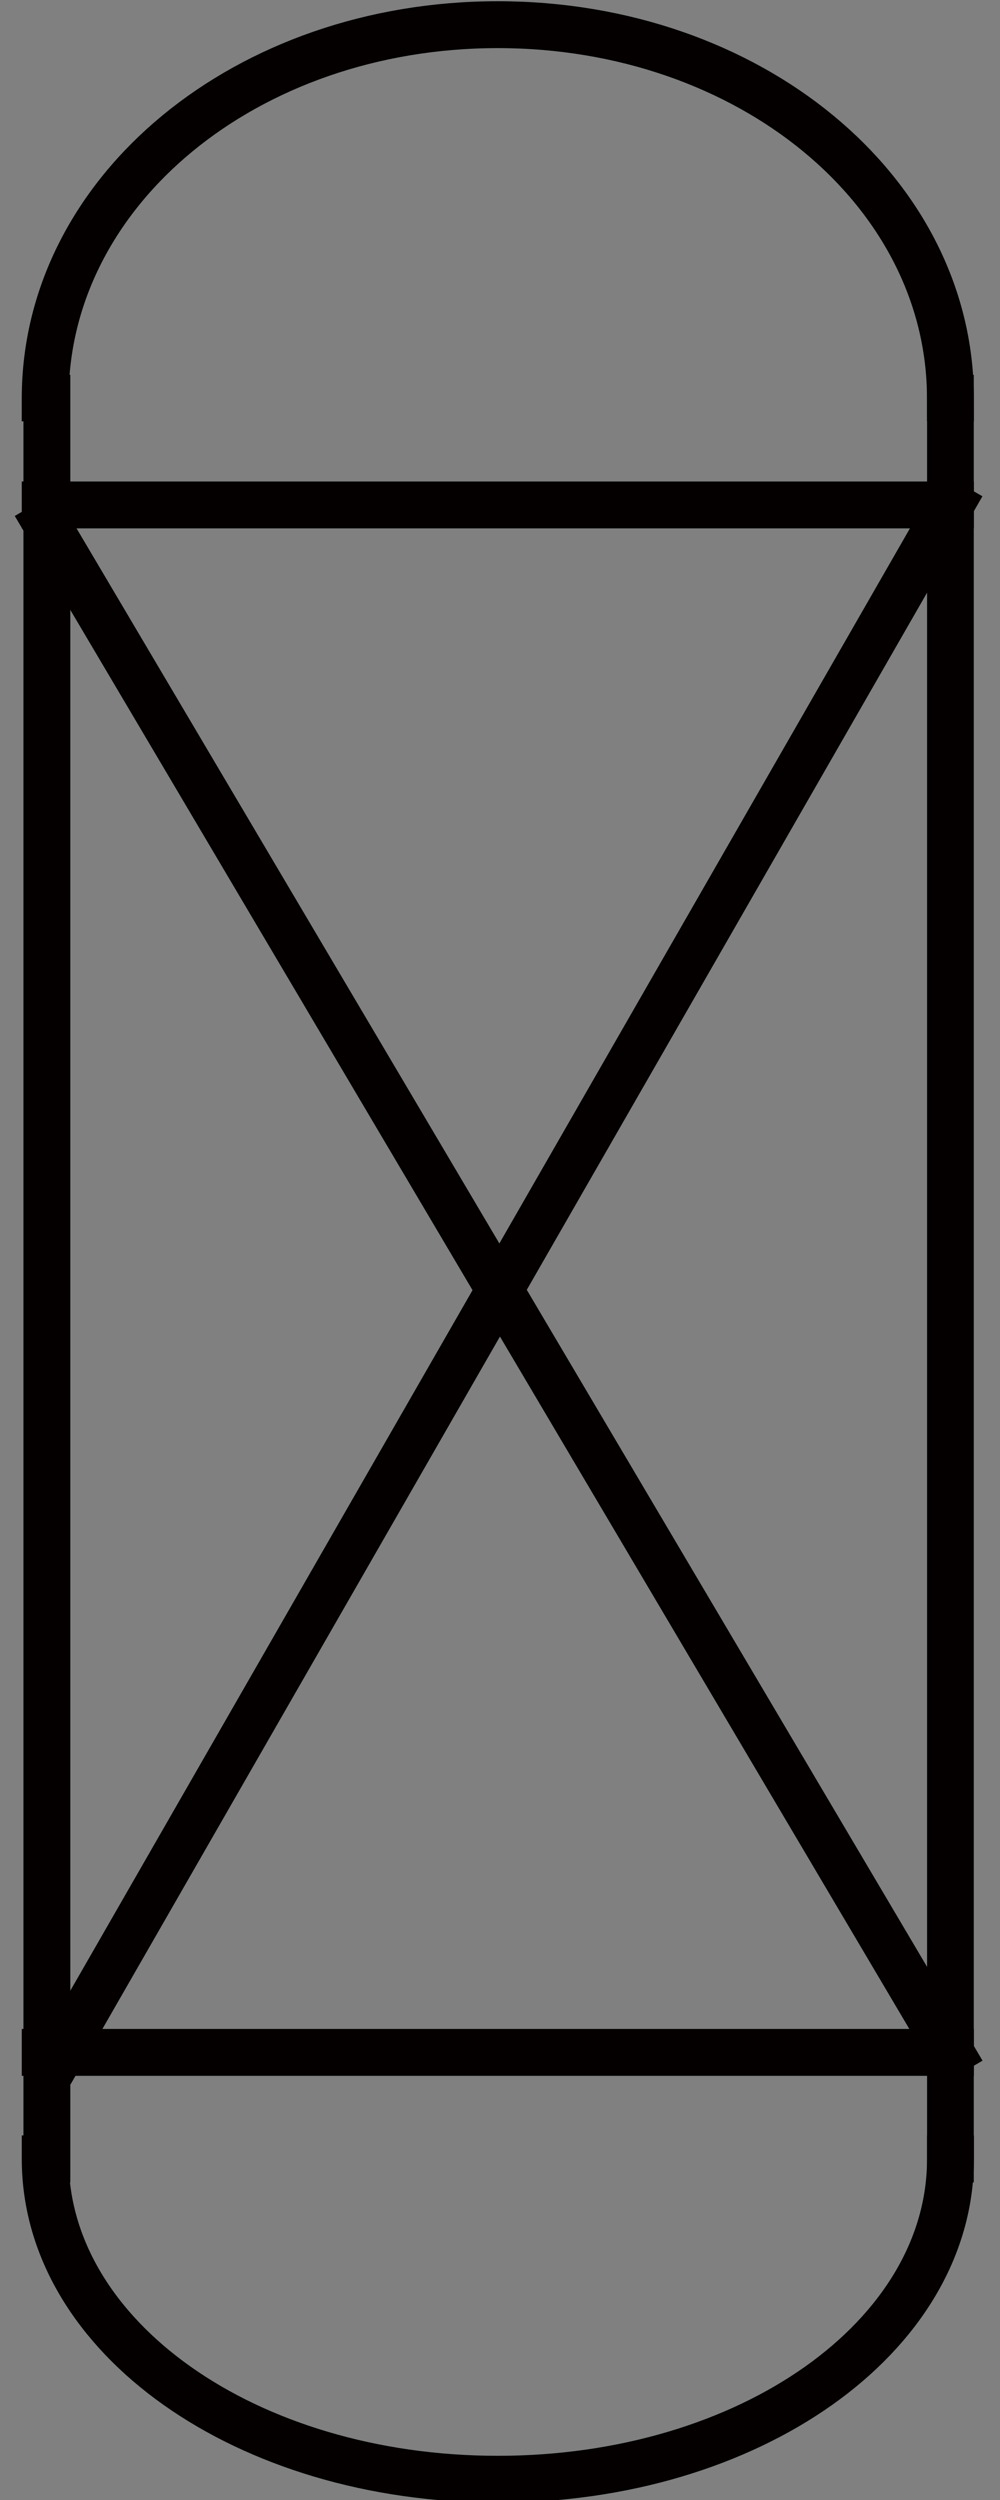 <?xml version="1.0" encoding="utf-8"?>
<!-- Generator: Adobe Illustrator 16.0.0, SVG Export Plug-In . SVG Version: 6.00 Build 0)  -->
<!DOCTYPE svg PUBLIC "-//W3C//DTD SVG 1.1//EN" "http://www.w3.org/Graphics/SVG/1.1/DTD/svg11.dtd">
<svg version="1.1" id="图层_1" xmlns="http://www.w3.org/2000/svg" xmlns:xlink="http://www.w3.org/1999/xlink" x="0px" y="0px"
	 width="64px" height="160px" viewBox="-23.656 -62.333 64 160" enable-background="new -23.656 -62.333 64 160"
	 xml:space="preserve">
<rect x="-23.656" y="-62.333" width="64" height="160" fill="#808080" stroke="none"/>
<line fill="none" stroke="#FFFFFF" stroke-width="3" stroke-linecap="square" stroke-miterlimit="10" x1="37.171" y1="-36.843" x2="37.171" y2="75.846"/>
<line fill="none" stroke="#040000" stroke-width="3" stroke-linecap="square" stroke-miterlimit="10" x1="-20.762" y1="-30.017" x2="37.171" y2="-30.017"/>
<line fill="none" stroke="#040000" stroke-width="3" stroke-linecap="square" stroke-miterlimit="10" x1="-20.762" y1="69.02" x2="37.171" y2="69.02"/>
<line fill="none" stroke="#040000" stroke-width="3" stroke-linecap="square" stroke-miterlimit="10" x1="-20.656" y1="-28.782" x2="37.171" y2="69.02"/>
<line fill="none" stroke="#040000" stroke-width="3" stroke-linecap="square" stroke-miterlimit="10" x1="-19.693" y1="69.02" x2="37.171" y2="-30.017"/>
<line fill="none" stroke="#040000" stroke-width="3" stroke-linecap="square" stroke-miterlimit="10" x1="-20.656" y1="-36.843" x2="-20.656" y2="75.846"/>
<line fill="none" stroke="#040000" stroke-width="3" stroke-linecap="square" stroke-miterlimit="10" x1="37.171" y1="-36.843" x2="37.171" y2="75.846"/>
<path fill="none" stroke="#040000" stroke-width="3" stroke-linecap="square" stroke-miterlimit="10" d="M37.171-36.866
	C37.156-50.141,24.292-60.754,8.202-60.754c-16.09,0-28.949,10.617-28.965,23.888"/>
<path fill="none" stroke="#040000" stroke-width="3" stroke-linecap="square" stroke-miterlimit="10" d="M-20.762,75.833
	c0,0.005,0,0.01,0,0.013c0,11.387,12.871,20.493,28.969,20.493c16.098,0,28.968-9.106,28.968-20.493c0-0.003,0-0.008,0-0.013"/>
</svg>
